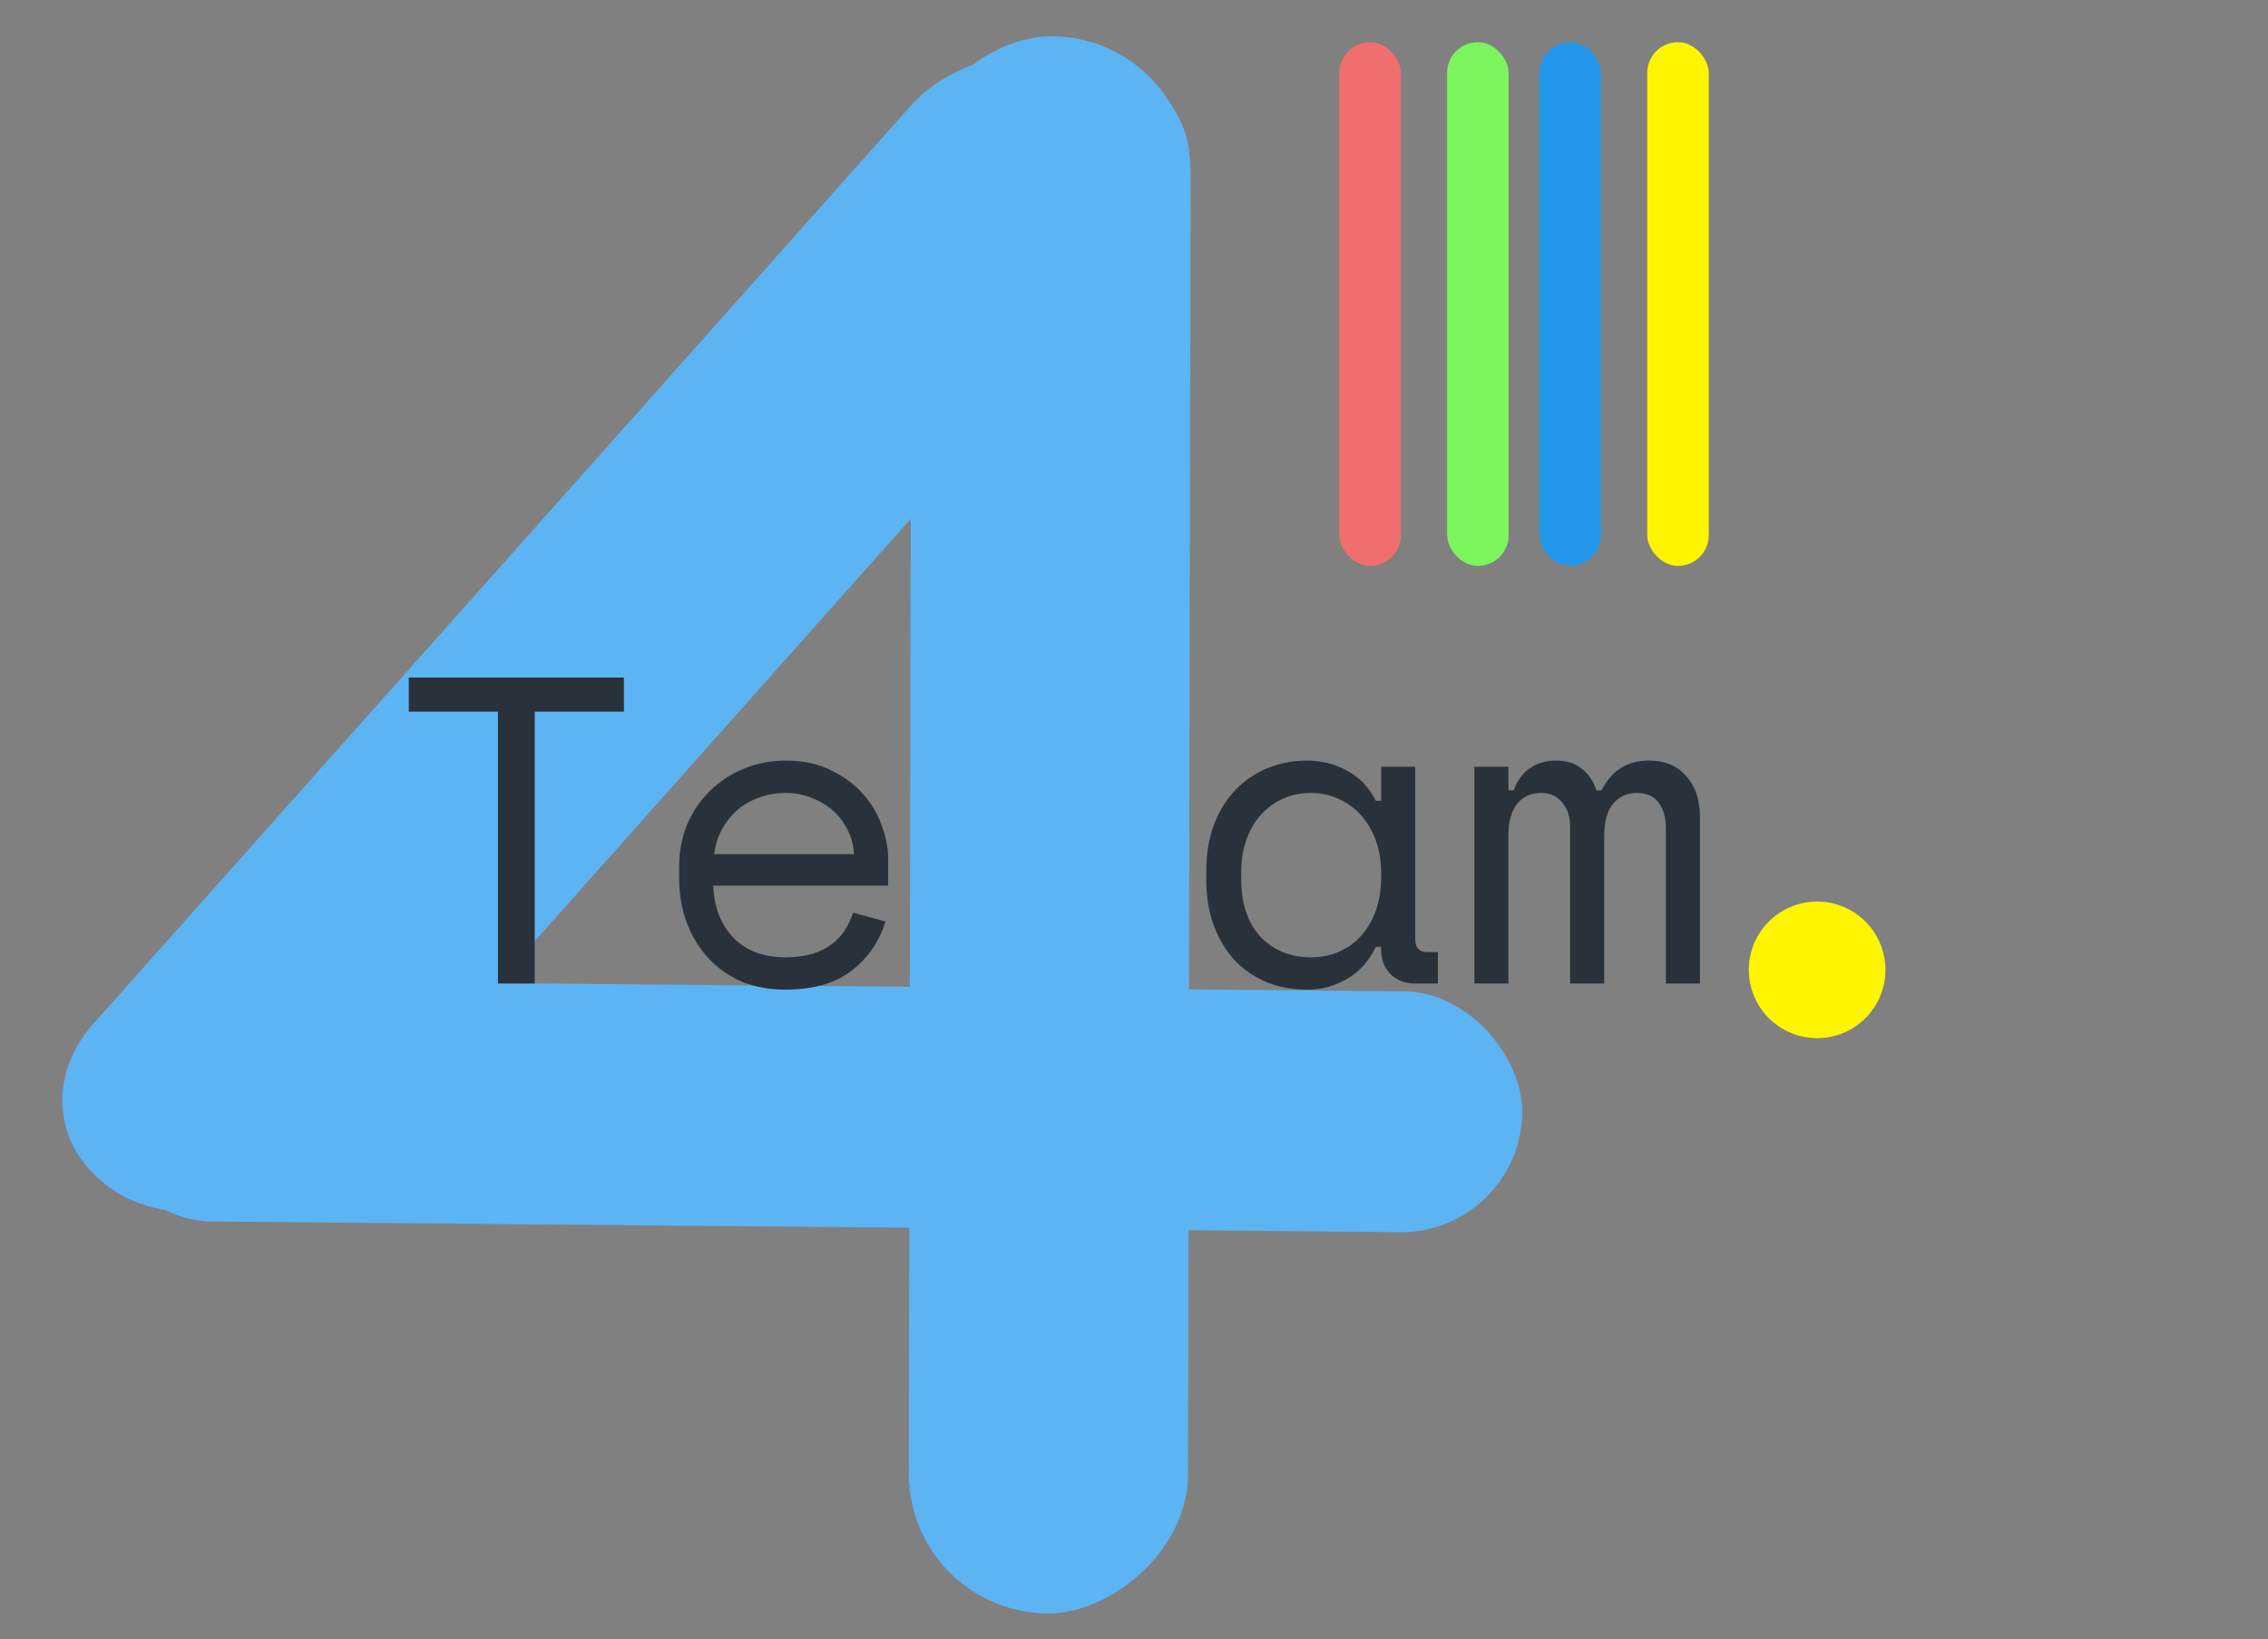 <svg width="83" height="60" viewBox="0 0 83 60" fill="none" xmlns="http://www.w3.org/2000/svg">
<rect x="0" y="0" width="83" height="60" fill="#808080" stroke="none"/>
<rect width="52.31" height="8.817" rx="4.408" transform="matrix(-1 -0.009 0.014 -1 55.647 45.141)" fill="#5DB4F3"/>
<rect width="55.301" height="10.312" rx="5.156" transform="matrix(-0.665 0.747 -0.877 -0.481 45.823 4.957)" fill="#5DB4F3"/>
<path d="M14.96 24.8H22.832V26.048H19.568V36H18.224V26.048H14.96V24.8ZM26.101 32.416C26.133 33.205 26.378 33.84 26.837 34.32C27.296 34.8 27.936 35.04 28.757 35.04C29.13 35.04 29.456 34.997 29.733 34.912C30.01 34.827 30.245 34.709 30.437 34.56C30.64 34.411 30.799 34.24 30.917 34.048C31.045 33.845 31.146 33.632 31.221 33.408L32.405 33.728C32.181 34.464 31.765 35.067 31.157 35.536C30.559 35.995 29.749 36.224 28.725 36.224C28.16 36.224 27.637 36.128 27.157 35.936C26.688 35.733 26.282 35.451 25.941 35.088C25.599 34.725 25.333 34.293 25.141 33.792C24.949 33.291 24.853 32.736 24.853 32.128V31.744C24.853 31.189 24.949 30.672 25.141 30.192C25.343 29.712 25.621 29.301 25.973 28.96C26.325 28.608 26.735 28.336 27.205 28.144C27.685 27.941 28.202 27.84 28.757 27.84C29.407 27.84 29.968 27.963 30.437 28.208C30.917 28.443 31.306 28.736 31.605 29.088C31.914 29.44 32.138 29.824 32.277 30.24C32.426 30.656 32.501 31.04 32.501 31.392V32.416H26.101ZM28.757 29.024C28.405 29.024 28.074 29.083 27.765 29.2C27.466 29.307 27.2 29.461 26.965 29.664C26.741 29.867 26.554 30.107 26.405 30.384C26.266 30.651 26.175 30.944 26.133 31.264H31.253C31.232 30.923 31.146 30.613 30.997 30.336C30.858 30.059 30.672 29.824 30.437 29.632C30.213 29.44 29.951 29.291 29.653 29.184C29.365 29.077 29.066 29.024 28.757 29.024ZM50.543 34.656H50.351C50.095 35.189 49.737 35.584 49.279 35.84C48.831 36.096 48.356 36.224 47.855 36.224C47.332 36.224 46.847 36.139 46.399 35.968C45.951 35.787 45.556 35.525 45.215 35.184C44.884 34.832 44.623 34.405 44.431 33.904C44.239 33.403 44.143 32.821 44.143 32.16V31.904C44.143 31.253 44.239 30.677 44.431 30.176C44.623 29.675 44.884 29.253 45.215 28.912C45.556 28.56 45.951 28.293 46.399 28.112C46.847 27.931 47.321 27.84 47.823 27.84C48.367 27.84 48.857 27.963 49.295 28.208C49.743 28.443 50.095 28.811 50.351 29.312H50.543V28.064H51.791V34.368C51.791 34.688 51.935 34.848 52.223 34.848H52.623V36H51.775C51.412 36 51.113 35.883 50.879 35.648C50.655 35.413 50.543 35.115 50.543 34.752V34.656ZM47.983 35.04C48.356 35.04 48.697 34.971 49.007 34.832C49.327 34.693 49.599 34.496 49.823 34.24C50.047 33.984 50.223 33.68 50.351 33.328C50.479 32.965 50.543 32.565 50.543 32.128V31.936C50.543 31.509 50.479 31.12 50.351 30.768C50.223 30.405 50.041 30.096 49.807 29.84C49.583 29.584 49.311 29.387 48.991 29.248C48.681 29.099 48.345 29.024 47.983 29.024C47.609 29.024 47.268 29.093 46.959 29.232C46.649 29.371 46.377 29.568 46.143 29.824C45.919 30.069 45.743 30.373 45.615 30.736C45.487 31.088 45.423 31.477 45.423 31.904V32.16C45.423 33.067 45.657 33.776 46.127 34.288C46.607 34.789 47.225 35.04 47.983 35.04ZM62.212 36H60.964V30.304C60.964 29.931 60.878 29.627 60.708 29.392C60.537 29.147 60.265 29.024 59.892 29.024C59.539 29.024 59.252 29.157 59.028 29.424C58.814 29.68 58.708 30.08 58.708 30.624V36H57.459V30.24C57.459 29.888 57.364 29.6 57.172 29.376C56.98 29.141 56.724 29.024 56.404 29.024C56.02 29.024 55.721 29.163 55.508 29.44C55.305 29.717 55.203 30.08 55.203 30.528V36H53.956V28.064H55.203V28.928H55.395C55.534 28.555 55.737 28.283 56.004 28.112C56.27 27.931 56.585 27.84 56.947 27.84C57.331 27.84 57.646 27.941 57.892 28.144C58.148 28.347 58.324 28.608 58.419 28.928H58.611C58.974 28.203 59.55 27.84 60.34 27.84C60.937 27.84 61.395 28.032 61.715 28.416C62.046 28.789 62.212 29.28 62.212 29.888V36Z" fill="#29323A"/>
<rect width="57.73" height="10.216" rx="5.108" transform="matrix(0.002 -1 1 0.002 33.25 59.046)" fill="#5DB4F3"/>
<circle cx="66.5" cy="35.5" r="2.5" fill="#FFF500"/>
<rect x="49.015" y="1.544" width="2.253" height="19.17" rx="1.127" fill="#F16E6E"/>
<rect x="60.282" y="1.544" width="2.253" height="19.17" rx="1.127" fill="#FFF500"/>
<rect x="52.958" y="1.544" width="2.253" height="19.17" rx="1.127" fill="#7CF55D"/>
<rect x="56.338" y="1.544" width="2.253" height="19.17" rx="1.127" fill="#2397EB"/>
</svg>

